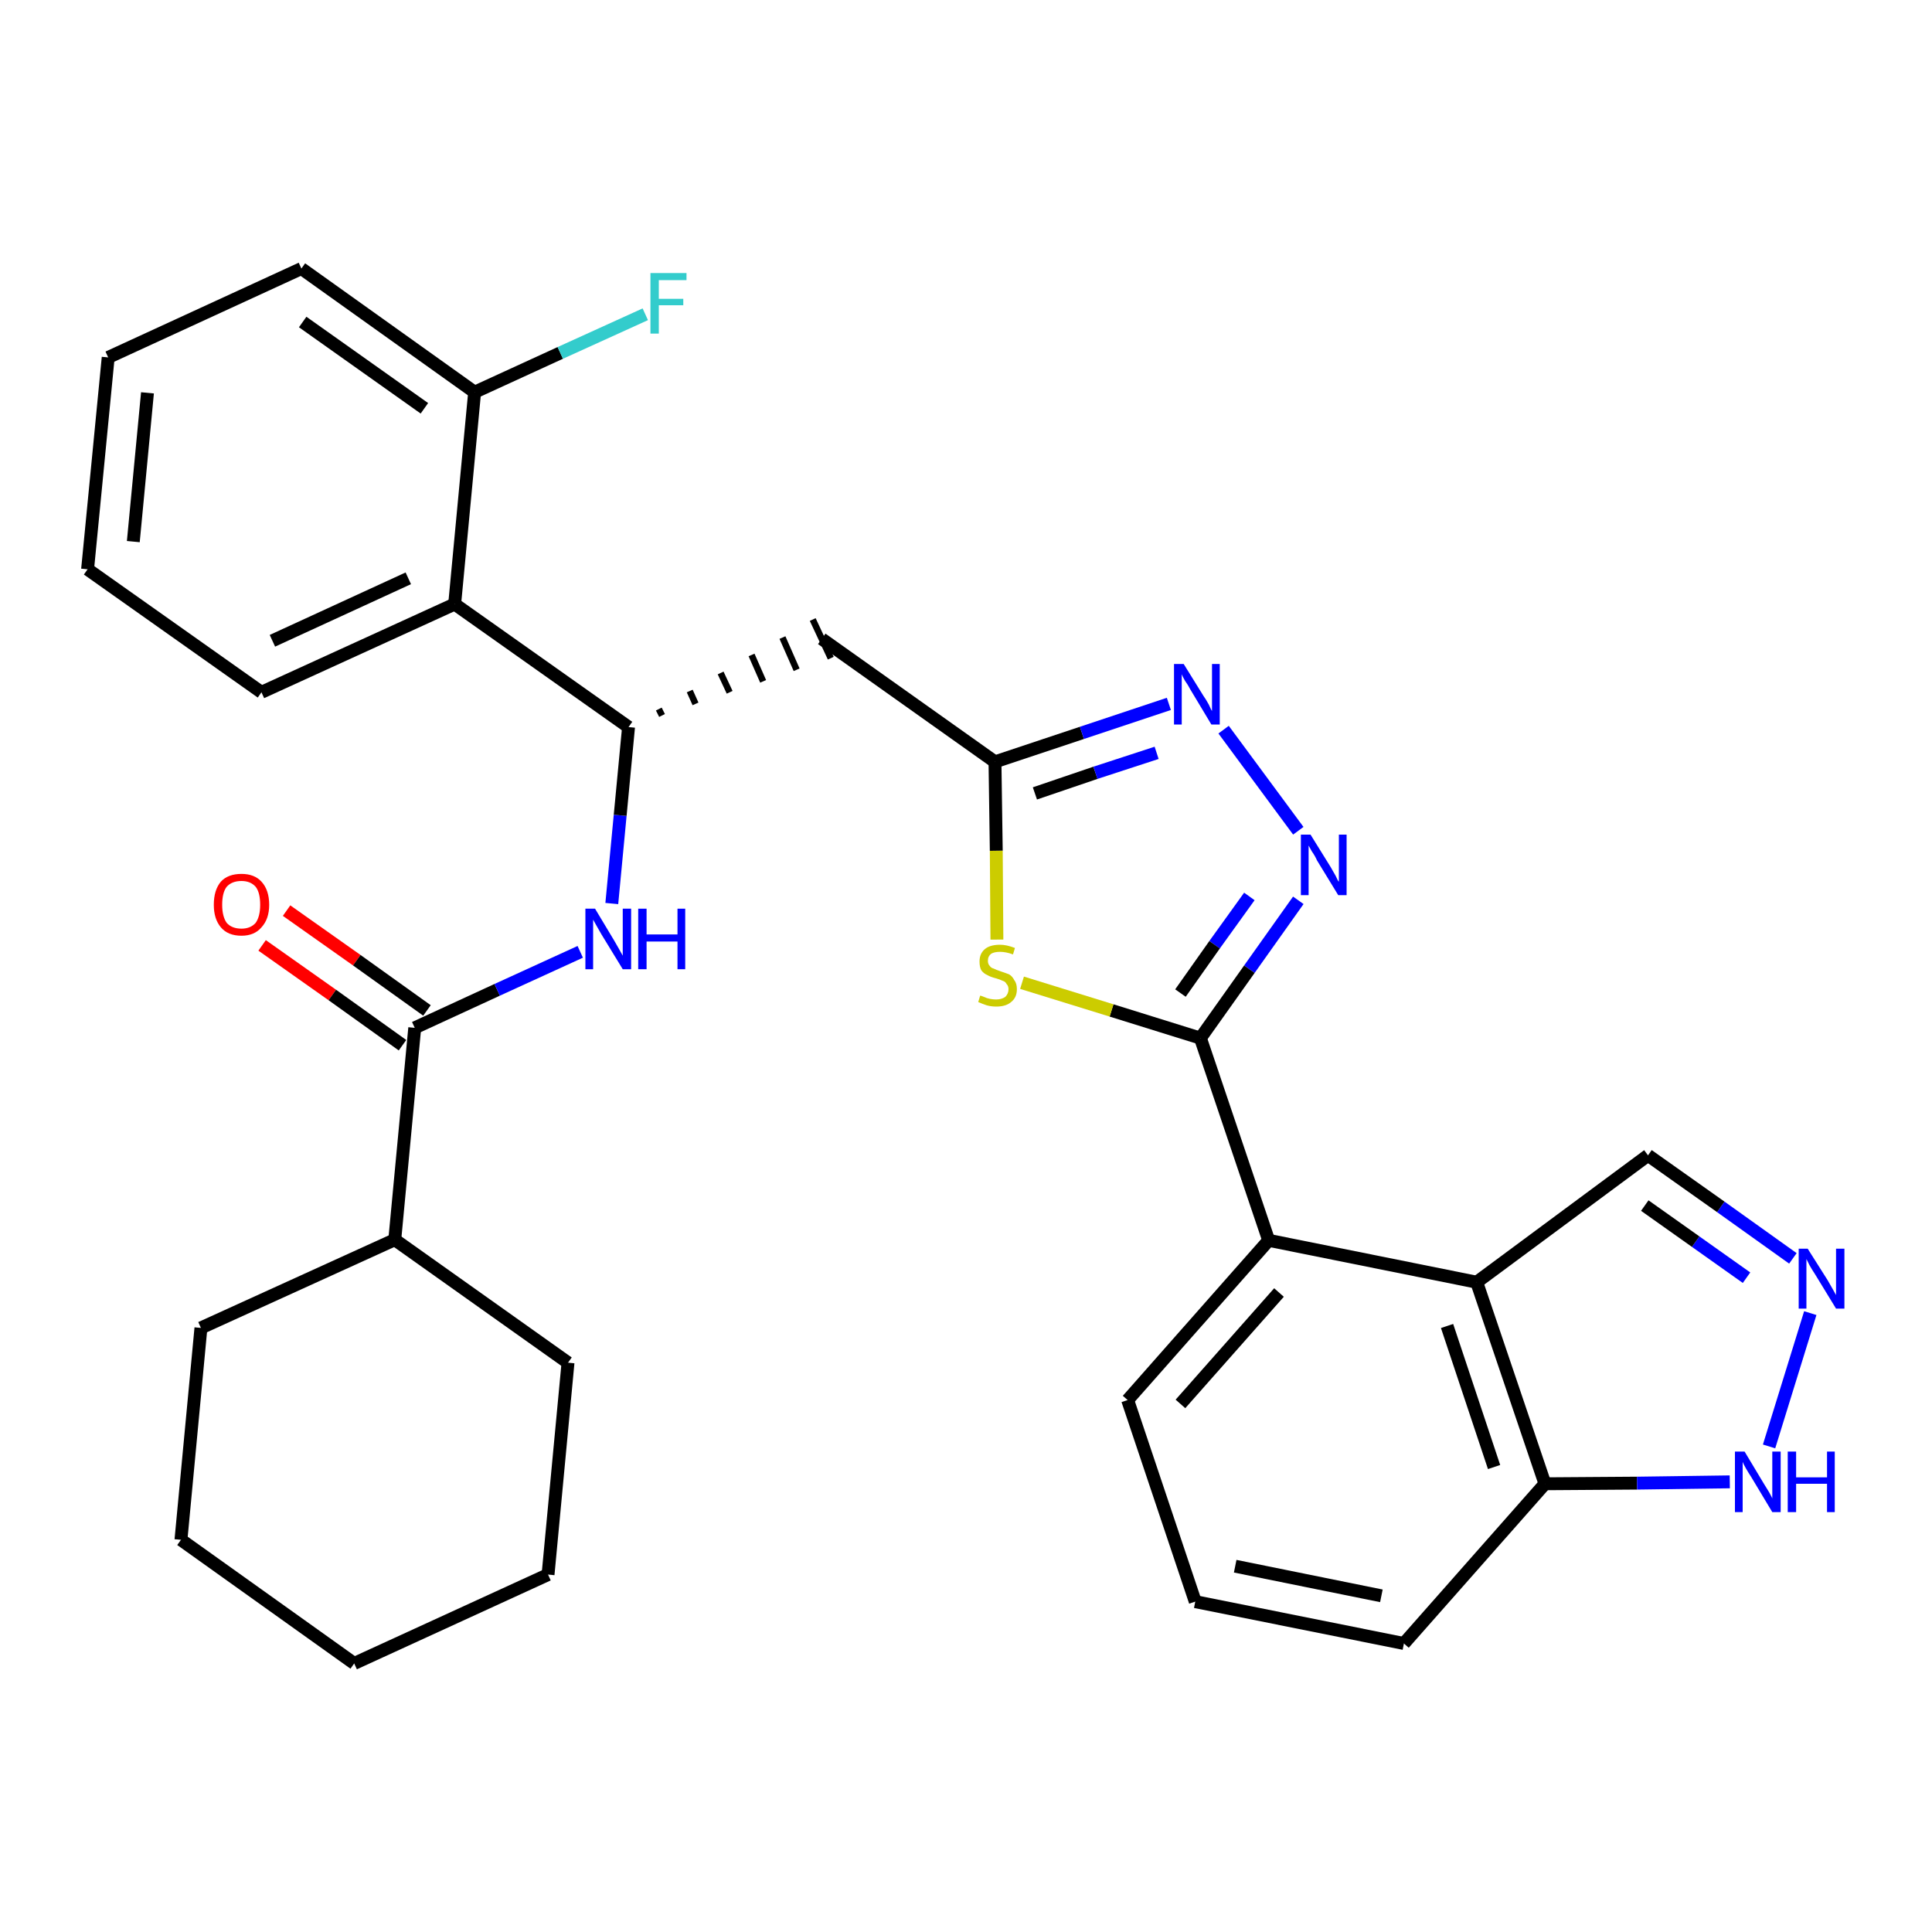 <?xml version='1.0' encoding='iso-8859-1'?>
<svg version='1.1' baseProfile='full'
              xmlns='http://www.w3.org/2000/svg'
                      xmlns:rdkit='http://www.rdkit.org/xml'
                      xmlns:xlink='http://www.w3.org/1999/xlink'
                  xml:space='preserve'
width='300px' height='300px' viewBox='0 0 300 300'>
<!-- END OF HEADER -->
<path class='bond-0 atom-0 atom-1' d='M 40.7,146.8 L 51.6,154.5' style='fill:none;fill-rule:evenodd;stroke:#FF0000;stroke-width:2.0px;stroke-linecap:butt;stroke-linejoin:miter;stroke-opacity:1' />
<path class='bond-0 atom-0 atom-1' d='M 51.6,154.5 L 62.5,162.3' style='fill:none;fill-rule:evenodd;stroke:#000000;stroke-width:2.0px;stroke-linecap:butt;stroke-linejoin:miter;stroke-opacity:1' />
<path class='bond-0 atom-0 atom-1' d='M 44.5,141.4 L 55.4,149.1' style='fill:none;fill-rule:evenodd;stroke:#FF0000;stroke-width:2.0px;stroke-linecap:butt;stroke-linejoin:miter;stroke-opacity:1' />
<path class='bond-0 atom-0 atom-1' d='M 55.4,149.1 L 66.3,156.9' style='fill:none;fill-rule:evenodd;stroke:#000000;stroke-width:2.0px;stroke-linecap:butt;stroke-linejoin:miter;stroke-opacity:1' />
<path class='bond-1 atom-1 atom-2' d='M 64.4,159.6 L 77.2,153.7' style='fill:none;fill-rule:evenodd;stroke:#000000;stroke-width:2.0px;stroke-linecap:butt;stroke-linejoin:miter;stroke-opacity:1' />
<path class='bond-1 atom-1 atom-2' d='M 77.2,153.7 L 90.1,147.8' style='fill:none;fill-rule:evenodd;stroke:#0000FF;stroke-width:2.0px;stroke-linecap:butt;stroke-linejoin:miter;stroke-opacity:1' />
<path class='bond-25 atom-1 atom-26' d='M 64.4,159.6 L 61.3,192.5' style='fill:none;fill-rule:evenodd;stroke:#000000;stroke-width:2.0px;stroke-linecap:butt;stroke-linejoin:miter;stroke-opacity:1' />
<path class='bond-2 atom-2 atom-3' d='M 95.0,140.3 L 96.3,126.6' style='fill:none;fill-rule:evenodd;stroke:#0000FF;stroke-width:2.0px;stroke-linecap:butt;stroke-linejoin:miter;stroke-opacity:1' />
<path class='bond-2 atom-2 atom-3' d='M 96.3,126.6 L 97.6,112.9' style='fill:none;fill-rule:evenodd;stroke:#000000;stroke-width:2.0px;stroke-linecap:butt;stroke-linejoin:miter;stroke-opacity:1' />
<path class='bond-3 atom-3 atom-4' d='M 102.8,111.1 L 102.3,110.1' style='fill:none;fill-rule:evenodd;stroke:#000000;stroke-width:1.0px;stroke-linecap:butt;stroke-linejoin:miter;stroke-opacity:1' />
<path class='bond-3 atom-3 atom-4' d='M 108.0,109.3 L 107.1,107.3' style='fill:none;fill-rule:evenodd;stroke:#000000;stroke-width:1.0px;stroke-linecap:butt;stroke-linejoin:miter;stroke-opacity:1' />
<path class='bond-3 atom-3 atom-4' d='M 113.3,107.5 L 111.9,104.5' style='fill:none;fill-rule:evenodd;stroke:#000000;stroke-width:1.0px;stroke-linecap:butt;stroke-linejoin:miter;stroke-opacity:1' />
<path class='bond-3 atom-3 atom-4' d='M 118.5,105.8 L 116.7,101.7' style='fill:none;fill-rule:evenodd;stroke:#000000;stroke-width:1.0px;stroke-linecap:butt;stroke-linejoin:miter;stroke-opacity:1' />
<path class='bond-3 atom-3 atom-4' d='M 123.7,104.0 L 121.5,99.0' style='fill:none;fill-rule:evenodd;stroke:#000000;stroke-width:1.0px;stroke-linecap:butt;stroke-linejoin:miter;stroke-opacity:1' />
<path class='bond-3 atom-3 atom-4' d='M 129.0,102.2 L 126.2,96.2' style='fill:none;fill-rule:evenodd;stroke:#000000;stroke-width:1.0px;stroke-linecap:butt;stroke-linejoin:miter;stroke-opacity:1' />
<path class='bond-18 atom-3 atom-19' d='M 97.6,112.9 L 70.6,93.8' style='fill:none;fill-rule:evenodd;stroke:#000000;stroke-width:2.0px;stroke-linecap:butt;stroke-linejoin:miter;stroke-opacity:1' />
<path class='bond-4 atom-4 atom-5' d='M 127.6,99.2 L 154.5,118.3' style='fill:none;fill-rule:evenodd;stroke:#000000;stroke-width:2.0px;stroke-linecap:butt;stroke-linejoin:miter;stroke-opacity:1' />
<path class='bond-5 atom-5 atom-6' d='M 154.5,118.3 L 168.0,113.8' style='fill:none;fill-rule:evenodd;stroke:#000000;stroke-width:2.0px;stroke-linecap:butt;stroke-linejoin:miter;stroke-opacity:1' />
<path class='bond-5 atom-5 atom-6' d='M 168.0,113.8 L 181.5,109.3' style='fill:none;fill-rule:evenodd;stroke:#0000FF;stroke-width:2.0px;stroke-linecap:butt;stroke-linejoin:miter;stroke-opacity:1' />
<path class='bond-5 atom-5 atom-6' d='M 160.7,123.2 L 170.1,120.0' style='fill:none;fill-rule:evenodd;stroke:#000000;stroke-width:2.0px;stroke-linecap:butt;stroke-linejoin:miter;stroke-opacity:1' />
<path class='bond-5 atom-5 atom-6' d='M 170.1,120.0 L 179.6,116.9' style='fill:none;fill-rule:evenodd;stroke:#0000FF;stroke-width:2.0px;stroke-linecap:butt;stroke-linejoin:miter;stroke-opacity:1' />
<path class='bond-31 atom-18 atom-5' d='M 154.8,145.9 L 154.7,132.1' style='fill:none;fill-rule:evenodd;stroke:#CCCC00;stroke-width:2.0px;stroke-linecap:butt;stroke-linejoin:miter;stroke-opacity:1' />
<path class='bond-31 atom-18 atom-5' d='M 154.7,132.1 L 154.5,118.3' style='fill:none;fill-rule:evenodd;stroke:#000000;stroke-width:2.0px;stroke-linecap:butt;stroke-linejoin:miter;stroke-opacity:1' />
<path class='bond-6 atom-6 atom-7' d='M 190.0,113.3 L 201.6,129.0' style='fill:none;fill-rule:evenodd;stroke:#0000FF;stroke-width:2.0px;stroke-linecap:butt;stroke-linejoin:miter;stroke-opacity:1' />
<path class='bond-7 atom-7 atom-8' d='M 201.6,139.8 L 194.0,150.5' style='fill:none;fill-rule:evenodd;stroke:#0000FF;stroke-width:2.0px;stroke-linecap:butt;stroke-linejoin:miter;stroke-opacity:1' />
<path class='bond-7 atom-7 atom-8' d='M 194.0,150.5 L 186.4,161.2' style='fill:none;fill-rule:evenodd;stroke:#000000;stroke-width:2.0px;stroke-linecap:butt;stroke-linejoin:miter;stroke-opacity:1' />
<path class='bond-7 atom-7 atom-8' d='M 194.0,139.2 L 188.6,146.7' style='fill:none;fill-rule:evenodd;stroke:#0000FF;stroke-width:2.0px;stroke-linecap:butt;stroke-linejoin:miter;stroke-opacity:1' />
<path class='bond-7 atom-7 atom-8' d='M 188.6,146.7 L 183.3,154.2' style='fill:none;fill-rule:evenodd;stroke:#000000;stroke-width:2.0px;stroke-linecap:butt;stroke-linejoin:miter;stroke-opacity:1' />
<path class='bond-8 atom-8 atom-9' d='M 186.4,161.2 L 197.0,192.6' style='fill:none;fill-rule:evenodd;stroke:#000000;stroke-width:2.0px;stroke-linecap:butt;stroke-linejoin:miter;stroke-opacity:1' />
<path class='bond-17 atom-8 atom-18' d='M 186.4,161.2 L 172.6,156.9' style='fill:none;fill-rule:evenodd;stroke:#000000;stroke-width:2.0px;stroke-linecap:butt;stroke-linejoin:miter;stroke-opacity:1' />
<path class='bond-17 atom-8 atom-18' d='M 172.6,156.9 L 158.7,152.6' style='fill:none;fill-rule:evenodd;stroke:#CCCC00;stroke-width:2.0px;stroke-linecap:butt;stroke-linejoin:miter;stroke-opacity:1' />
<path class='bond-9 atom-9 atom-10' d='M 197.0,192.6 L 175.1,217.4' style='fill:none;fill-rule:evenodd;stroke:#000000;stroke-width:2.0px;stroke-linecap:butt;stroke-linejoin:miter;stroke-opacity:1' />
<path class='bond-9 atom-9 atom-10' d='M 198.6,200.7 L 183.3,218.0' style='fill:none;fill-rule:evenodd;stroke:#000000;stroke-width:2.0px;stroke-linecap:butt;stroke-linejoin:miter;stroke-opacity:1' />
<path class='bond-34 atom-17 atom-9' d='M 229.3,199.1 L 197.0,192.6' style='fill:none;fill-rule:evenodd;stroke:#000000;stroke-width:2.0px;stroke-linecap:butt;stroke-linejoin:miter;stroke-opacity:1' />
<path class='bond-10 atom-10 atom-11' d='M 175.1,217.4 L 185.6,248.7' style='fill:none;fill-rule:evenodd;stroke:#000000;stroke-width:2.0px;stroke-linecap:butt;stroke-linejoin:miter;stroke-opacity:1' />
<path class='bond-11 atom-11 atom-12' d='M 185.6,248.7 L 218.0,255.2' style='fill:none;fill-rule:evenodd;stroke:#000000;stroke-width:2.0px;stroke-linecap:butt;stroke-linejoin:miter;stroke-opacity:1' />
<path class='bond-11 atom-11 atom-12' d='M 191.8,243.2 L 214.5,247.8' style='fill:none;fill-rule:evenodd;stroke:#000000;stroke-width:2.0px;stroke-linecap:butt;stroke-linejoin:miter;stroke-opacity:1' />
<path class='bond-12 atom-12 atom-13' d='M 218.0,255.2 L 239.9,230.4' style='fill:none;fill-rule:evenodd;stroke:#000000;stroke-width:2.0px;stroke-linecap:butt;stroke-linejoin:miter;stroke-opacity:1' />
<path class='bond-13 atom-13 atom-14' d='M 239.9,230.4 L 254.2,230.3' style='fill:none;fill-rule:evenodd;stroke:#000000;stroke-width:2.0px;stroke-linecap:butt;stroke-linejoin:miter;stroke-opacity:1' />
<path class='bond-13 atom-13 atom-14' d='M 254.2,230.3 L 268.6,230.1' style='fill:none;fill-rule:evenodd;stroke:#0000FF;stroke-width:2.0px;stroke-linecap:butt;stroke-linejoin:miter;stroke-opacity:1' />
<path class='bond-35 atom-17 atom-13' d='M 229.3,199.1 L 239.9,230.4' style='fill:none;fill-rule:evenodd;stroke:#000000;stroke-width:2.0px;stroke-linecap:butt;stroke-linejoin:miter;stroke-opacity:1' />
<path class='bond-35 atom-17 atom-13' d='M 224.7,205.9 L 232.0,227.8' style='fill:none;fill-rule:evenodd;stroke:#000000;stroke-width:2.0px;stroke-linecap:butt;stroke-linejoin:miter;stroke-opacity:1' />
<path class='bond-14 atom-14 atom-15' d='M 274.7,224.6 L 281.1,203.9' style='fill:none;fill-rule:evenodd;stroke:#0000FF;stroke-width:2.0px;stroke-linecap:butt;stroke-linejoin:miter;stroke-opacity:1' />
<path class='bond-15 atom-15 atom-16' d='M 278.4,195.4 L 267.2,187.4' style='fill:none;fill-rule:evenodd;stroke:#0000FF;stroke-width:2.0px;stroke-linecap:butt;stroke-linejoin:miter;stroke-opacity:1' />
<path class='bond-15 atom-15 atom-16' d='M 267.2,187.4 L 255.9,179.4' style='fill:none;fill-rule:evenodd;stroke:#000000;stroke-width:2.0px;stroke-linecap:butt;stroke-linejoin:miter;stroke-opacity:1' />
<path class='bond-15 atom-15 atom-16' d='M 271.2,198.4 L 263.3,192.8' style='fill:none;fill-rule:evenodd;stroke:#0000FF;stroke-width:2.0px;stroke-linecap:butt;stroke-linejoin:miter;stroke-opacity:1' />
<path class='bond-15 atom-15 atom-16' d='M 263.3,192.8 L 255.4,187.2' style='fill:none;fill-rule:evenodd;stroke:#000000;stroke-width:2.0px;stroke-linecap:butt;stroke-linejoin:miter;stroke-opacity:1' />
<path class='bond-16 atom-16 atom-17' d='M 255.9,179.4 L 229.3,199.1' style='fill:none;fill-rule:evenodd;stroke:#000000;stroke-width:2.0px;stroke-linecap:butt;stroke-linejoin:miter;stroke-opacity:1' />
<path class='bond-19 atom-19 atom-20' d='M 70.6,93.8 L 40.6,107.5' style='fill:none;fill-rule:evenodd;stroke:#000000;stroke-width:2.0px;stroke-linecap:butt;stroke-linejoin:miter;stroke-opacity:1' />
<path class='bond-19 atom-19 atom-20' d='M 63.4,89.8 L 42.3,99.5' style='fill:none;fill-rule:evenodd;stroke:#000000;stroke-width:2.0px;stroke-linecap:butt;stroke-linejoin:miter;stroke-opacity:1' />
<path class='bond-32 atom-24 atom-19' d='M 73.7,60.9 L 70.6,93.8' style='fill:none;fill-rule:evenodd;stroke:#000000;stroke-width:2.0px;stroke-linecap:butt;stroke-linejoin:miter;stroke-opacity:1' />
<path class='bond-20 atom-20 atom-21' d='M 40.6,107.5 L 13.6,88.4' style='fill:none;fill-rule:evenodd;stroke:#000000;stroke-width:2.0px;stroke-linecap:butt;stroke-linejoin:miter;stroke-opacity:1' />
<path class='bond-21 atom-21 atom-22' d='M 13.6,88.4 L 16.8,55.5' style='fill:none;fill-rule:evenodd;stroke:#000000;stroke-width:2.0px;stroke-linecap:butt;stroke-linejoin:miter;stroke-opacity:1' />
<path class='bond-21 atom-21 atom-22' d='M 20.7,84.1 L 22.9,61.0' style='fill:none;fill-rule:evenodd;stroke:#000000;stroke-width:2.0px;stroke-linecap:butt;stroke-linejoin:miter;stroke-opacity:1' />
<path class='bond-22 atom-22 atom-23' d='M 16.8,55.5 L 46.8,41.7' style='fill:none;fill-rule:evenodd;stroke:#000000;stroke-width:2.0px;stroke-linecap:butt;stroke-linejoin:miter;stroke-opacity:1' />
<path class='bond-23 atom-23 atom-24' d='M 46.8,41.7 L 73.7,60.9' style='fill:none;fill-rule:evenodd;stroke:#000000;stroke-width:2.0px;stroke-linecap:butt;stroke-linejoin:miter;stroke-opacity:1' />
<path class='bond-23 atom-23 atom-24' d='M 47.0,50.0 L 65.9,63.4' style='fill:none;fill-rule:evenodd;stroke:#000000;stroke-width:2.0px;stroke-linecap:butt;stroke-linejoin:miter;stroke-opacity:1' />
<path class='bond-24 atom-24 atom-25' d='M 73.7,60.9 L 87.0,54.8' style='fill:none;fill-rule:evenodd;stroke:#000000;stroke-width:2.0px;stroke-linecap:butt;stroke-linejoin:miter;stroke-opacity:1' />
<path class='bond-24 atom-24 atom-25' d='M 87.0,54.8 L 100.2,48.8' style='fill:none;fill-rule:evenodd;stroke:#33CCCC;stroke-width:2.0px;stroke-linecap:butt;stroke-linejoin:miter;stroke-opacity:1' />
<path class='bond-26 atom-26 atom-27' d='M 61.3,192.5 L 31.2,206.2' style='fill:none;fill-rule:evenodd;stroke:#000000;stroke-width:2.0px;stroke-linecap:butt;stroke-linejoin:miter;stroke-opacity:1' />
<path class='bond-33 atom-31 atom-26' d='M 88.2,211.6 L 61.3,192.5' style='fill:none;fill-rule:evenodd;stroke:#000000;stroke-width:2.0px;stroke-linecap:butt;stroke-linejoin:miter;stroke-opacity:1' />
<path class='bond-27 atom-27 atom-28' d='M 31.2,206.2 L 28.1,239.1' style='fill:none;fill-rule:evenodd;stroke:#000000;stroke-width:2.0px;stroke-linecap:butt;stroke-linejoin:miter;stroke-opacity:1' />
<path class='bond-28 atom-28 atom-29' d='M 28.1,239.1 L 55.0,258.3' style='fill:none;fill-rule:evenodd;stroke:#000000;stroke-width:2.0px;stroke-linecap:butt;stroke-linejoin:miter;stroke-opacity:1' />
<path class='bond-29 atom-29 atom-30' d='M 55.0,258.3 L 85.1,244.5' style='fill:none;fill-rule:evenodd;stroke:#000000;stroke-width:2.0px;stroke-linecap:butt;stroke-linejoin:miter;stroke-opacity:1' />
<path class='bond-30 atom-30 atom-31' d='M 85.1,244.5 L 88.2,211.6' style='fill:none;fill-rule:evenodd;stroke:#000000;stroke-width:2.0px;stroke-linecap:butt;stroke-linejoin:miter;stroke-opacity:1' />
<path  class='atom-0' d='M 33.2 140.5
Q 33.2 138.2, 34.3 136.9
Q 35.4 135.7, 37.5 135.7
Q 39.5 135.7, 40.6 136.9
Q 41.8 138.2, 41.8 140.5
Q 41.8 142.7, 40.6 144.0
Q 39.5 145.3, 37.5 145.3
Q 35.4 145.3, 34.3 144.0
Q 33.2 142.7, 33.2 140.5
M 37.5 144.2
Q 38.9 144.2, 39.7 143.3
Q 40.4 142.3, 40.4 140.5
Q 40.4 138.6, 39.7 137.7
Q 38.9 136.8, 37.5 136.8
Q 36.0 136.8, 35.2 137.7
Q 34.5 138.6, 34.5 140.5
Q 34.5 142.3, 35.2 143.3
Q 36.0 144.2, 37.5 144.2
' fill='#FF0000'/>
<path  class='atom-2' d='M 92.4 141.1
L 95.4 146.1
Q 95.7 146.6, 96.2 147.5
Q 96.7 148.4, 96.7 148.4
L 96.7 141.1
L 98.0 141.1
L 98.0 150.5
L 96.7 150.5
L 93.4 145.1
Q 93.0 144.4, 92.6 143.7
Q 92.2 143.0, 92.1 142.8
L 92.1 150.5
L 90.9 150.5
L 90.9 141.1
L 92.4 141.1
' fill='#0000FF'/>
<path  class='atom-2' d='M 99.1 141.1
L 100.4 141.1
L 100.4 145.1
L 105.2 145.1
L 105.2 141.1
L 106.4 141.1
L 106.4 150.5
L 105.2 150.5
L 105.2 146.2
L 100.4 146.2
L 100.4 150.5
L 99.1 150.5
L 99.1 141.1
' fill='#0000FF'/>
<path  class='atom-6' d='M 183.8 103.1
L 186.9 108.1
Q 187.2 108.5, 187.7 109.4
Q 188.1 110.3, 188.2 110.4
L 188.2 103.1
L 189.4 103.1
L 189.4 112.5
L 188.1 112.5
L 184.8 107.0
Q 184.5 106.4, 184.0 105.7
Q 183.6 105.0, 183.5 104.7
L 183.5 112.5
L 182.3 112.5
L 182.3 103.1
L 183.8 103.1
' fill='#0000FF'/>
<path  class='atom-7' d='M 203.5 129.6
L 206.6 134.6
Q 206.9 135.1, 207.4 136.0
Q 207.8 136.9, 207.9 136.9
L 207.9 129.6
L 209.1 129.6
L 209.1 139.0
L 207.8 139.0
L 204.5 133.6
Q 204.2 132.9, 203.7 132.2
Q 203.3 131.5, 203.2 131.3
L 203.2 139.0
L 202.0 139.0
L 202.0 129.6
L 203.5 129.6
' fill='#0000FF'/>
<path  class='atom-14' d='M 270.9 225.4
L 273.9 230.4
Q 274.2 230.9, 274.7 231.7
Q 275.2 232.6, 275.2 232.7
L 275.2 225.4
L 276.5 225.4
L 276.5 234.8
L 275.2 234.8
L 271.9 229.3
Q 271.5 228.7, 271.1 228.0
Q 270.7 227.3, 270.6 227.0
L 270.6 234.8
L 269.4 234.8
L 269.4 225.4
L 270.9 225.4
' fill='#0000FF'/>
<path  class='atom-14' d='M 277.6 225.4
L 278.9 225.4
L 278.9 229.4
L 283.7 229.4
L 283.7 225.4
L 284.9 225.4
L 284.9 234.8
L 283.7 234.8
L 283.7 230.4
L 278.9 230.4
L 278.9 234.8
L 277.6 234.8
L 277.6 225.4
' fill='#0000FF'/>
<path  class='atom-15' d='M 280.7 193.9
L 283.8 198.8
Q 284.1 199.3, 284.6 200.2
Q 285.1 201.1, 285.1 201.1
L 285.1 193.9
L 286.4 193.9
L 286.4 203.2
L 285.1 203.2
L 281.8 197.8
Q 281.4 197.2, 281.0 196.5
Q 280.6 195.7, 280.5 195.5
L 280.5 203.2
L 279.3 203.2
L 279.3 193.9
L 280.7 193.9
' fill='#0000FF'/>
<path  class='atom-18' d='M 152.2 154.6
Q 152.3 154.6, 152.8 154.8
Q 153.2 155.0, 153.7 155.1
Q 154.2 155.2, 154.7 155.2
Q 155.5 155.2, 156.1 154.8
Q 156.6 154.3, 156.6 153.6
Q 156.6 153.1, 156.3 152.8
Q 156.1 152.4, 155.7 152.3
Q 155.3 152.1, 154.6 151.9
Q 153.8 151.7, 153.3 151.4
Q 152.8 151.2, 152.4 150.7
Q 152.1 150.2, 152.1 149.3
Q 152.1 148.1, 152.9 147.4
Q 153.7 146.7, 155.3 146.7
Q 156.3 146.7, 157.6 147.2
L 157.3 148.2
Q 156.2 147.8, 155.3 147.8
Q 154.4 147.8, 153.9 148.1
Q 153.4 148.5, 153.4 149.2
Q 153.4 149.7, 153.7 150.0
Q 153.9 150.3, 154.3 150.4
Q 154.7 150.6, 155.3 150.8
Q 156.2 151.1, 156.7 151.3
Q 157.2 151.6, 157.5 152.2
Q 157.9 152.7, 157.9 153.6
Q 157.9 154.9, 157.0 155.6
Q 156.2 156.3, 154.7 156.3
Q 153.9 156.3, 153.2 156.1
Q 152.6 155.9, 151.9 155.6
L 152.2 154.6
' fill='#CCCC00'/>
<path  class='atom-25' d='M 101.0 42.4
L 106.6 42.4
L 106.6 43.5
L 102.3 43.5
L 102.3 46.4
L 106.1 46.4
L 106.1 47.4
L 102.3 47.4
L 102.3 51.8
L 101.0 51.8
L 101.0 42.4
' fill='#33CCCC'/>
</svg>
